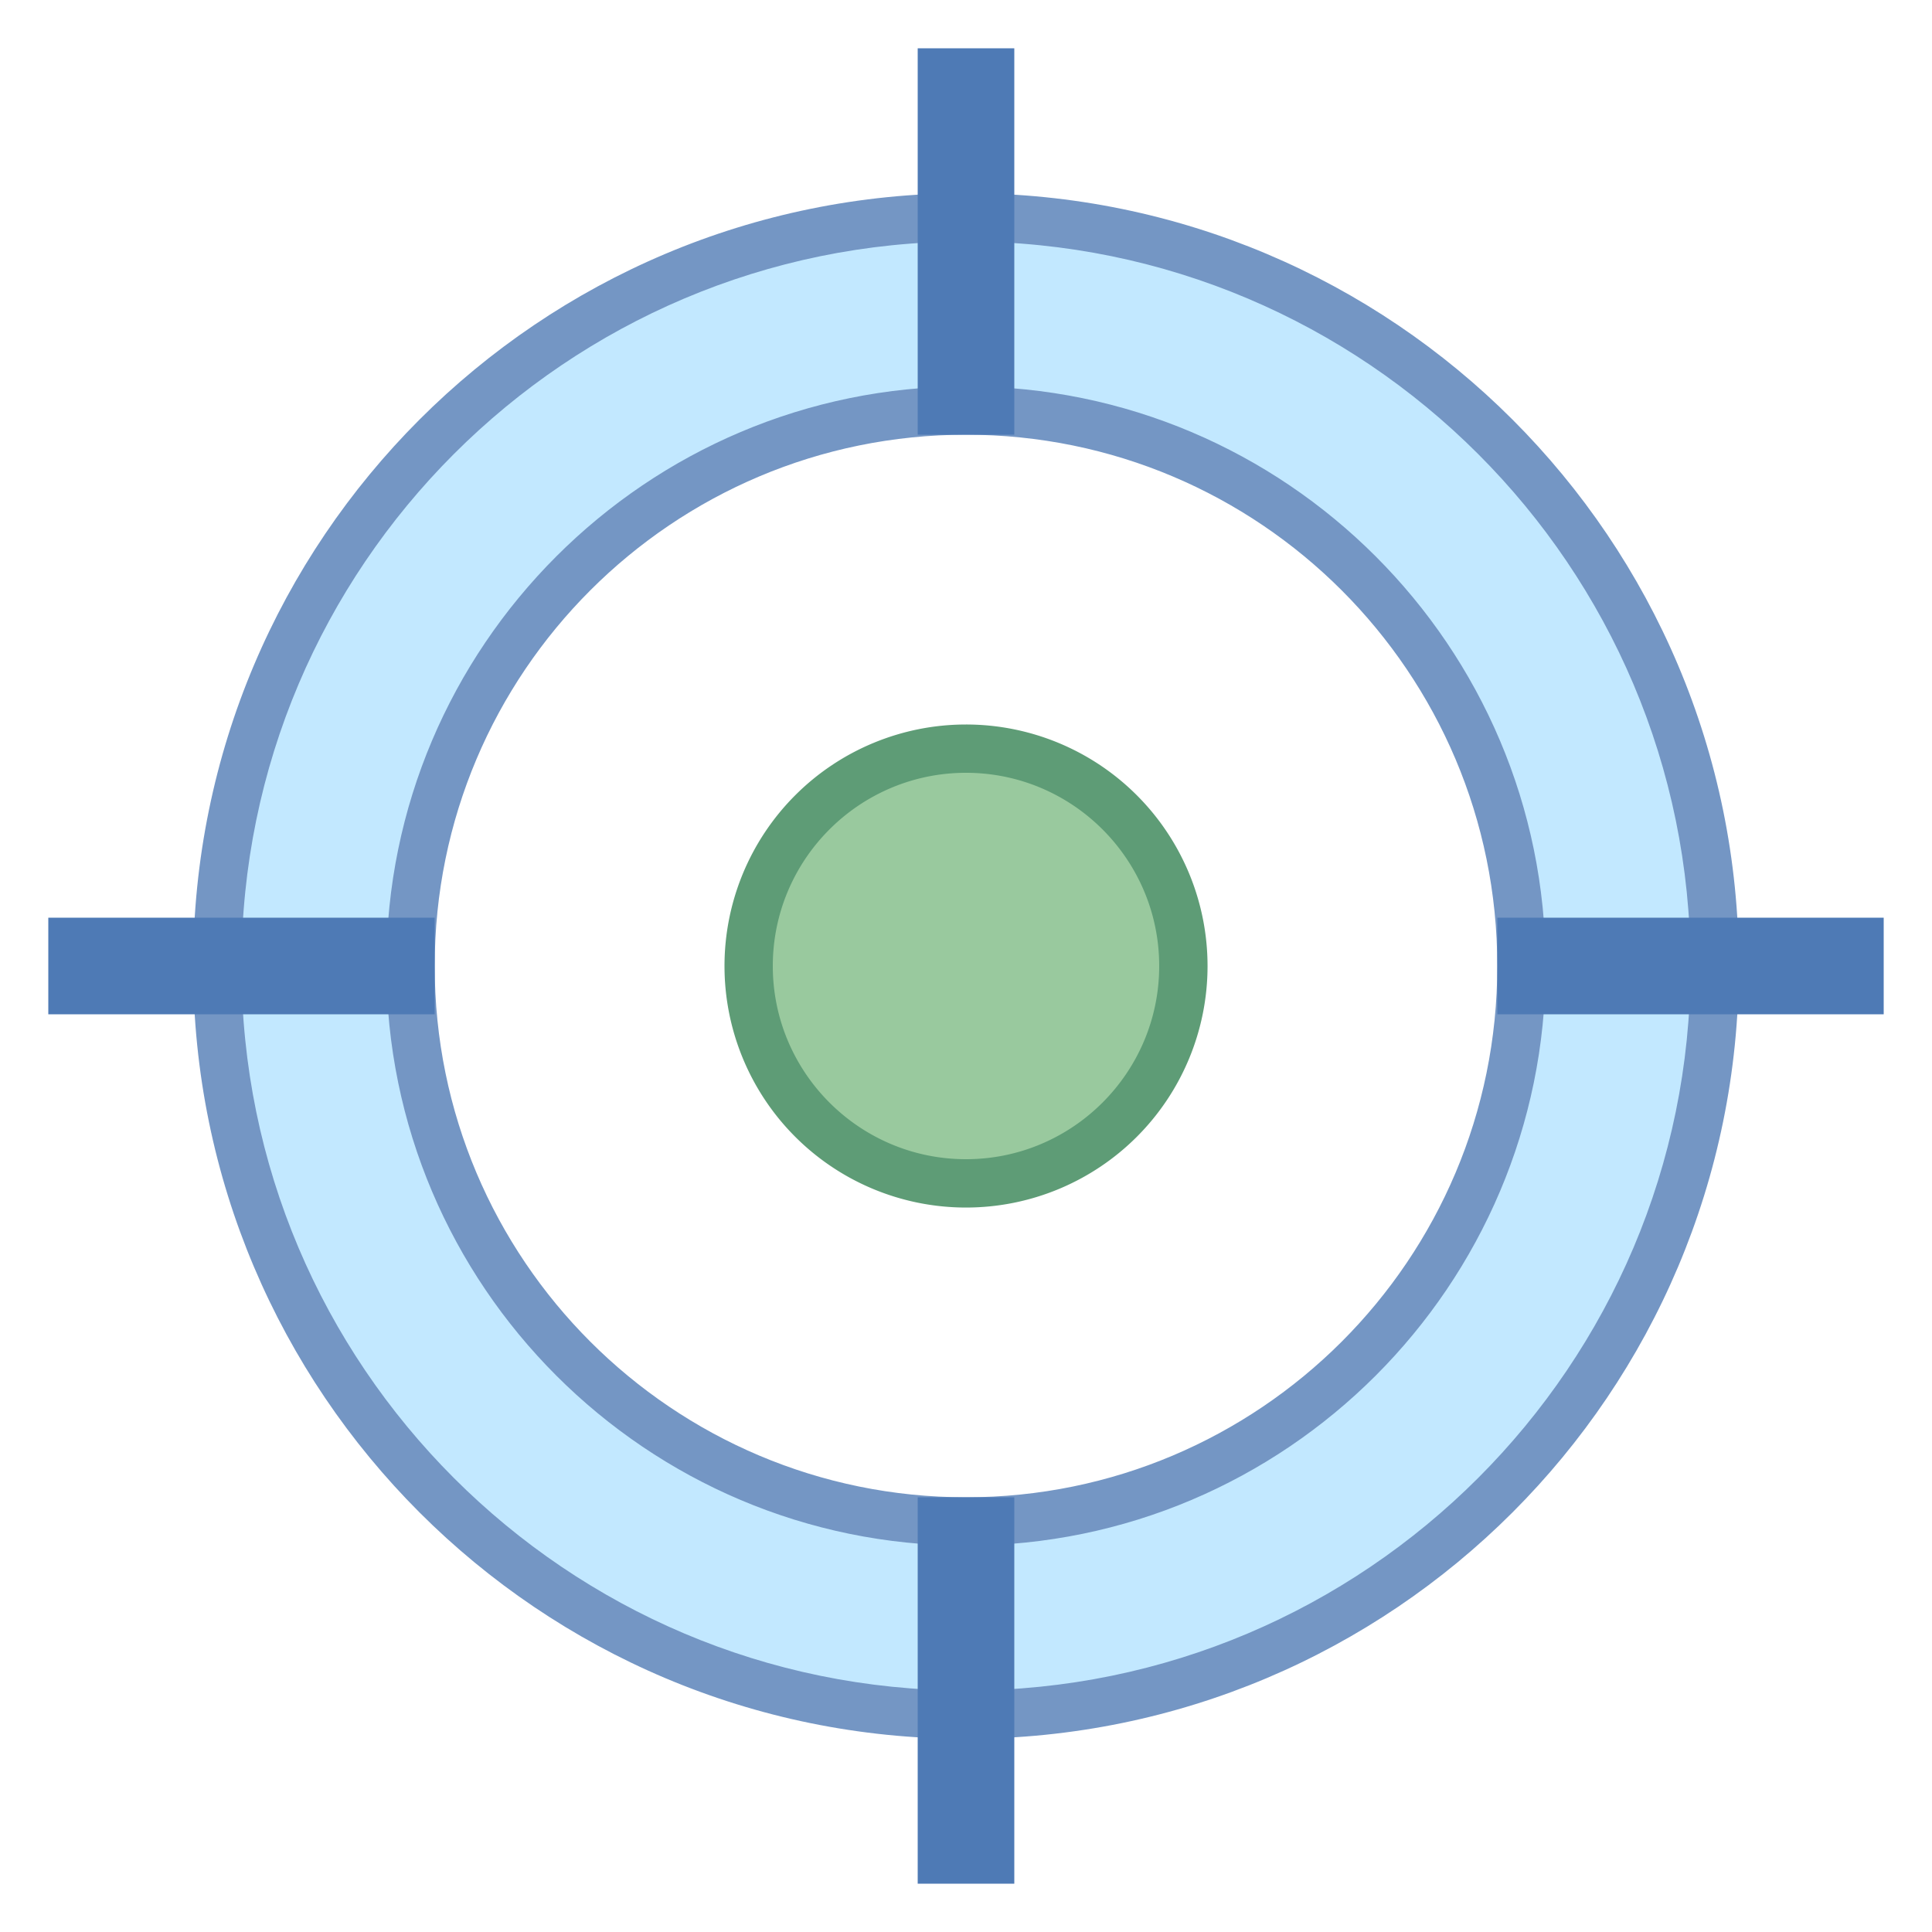 <svg viewBox="0 0 40 40" xmlns="http://www.w3.org/2000/svg"><path d="M20 24.5c-2.481 0-4.5-2.019-4.5-4.5s2.019-4.5 4.5-4.5 4.5 2.019 4.5 4.5-2.019 4.5-4.5 4.5z" fill="#99c99e"></path><path d="M20 16c2.206 0 4 1.794 4 4s-1.794 4-4 4-4-1.794-4-4 1.794-4 4-4m0-1a5 5 0 10.001 10.001A5 5 0 0020 15z" fill="#5e9c76"></path><path d="M20 35.5c-8.547 0-15.5-6.953-15.5-15.5S11.453 4.5 20 4.5 35.5 11.453 35.5 20 28.547 35.5 20 35.5zm0-27C13.659 8.5 8.5 13.659 8.5 20S13.659 31.5 20 31.5 31.5 26.341 31.5 20 26.341 8.5 20 8.5z" fill="#c2e8ff"></path><path d="M20 5c8.271 0 15 6.729 15 15s-6.729 15-15 15S5 28.271 5 20 11.729 5 20 5m0 27c6.617 0 12-5.383 12-12S26.617 8 20 8 8 13.383 8 20s5.383 12 12 12m0-28C11.163 4 4 11.163 4 20s7.163 16 16 16 16-7.163 16-16S28.837 4 20 4zm0 27c-6.075 0-11-4.925-11-11S13.925 9 20 9s11 4.925 11 11-4.925 11-11 11z" fill="#7496c4"></path><path fill="#8bb7f0" d="M19.5 1.5h1v7h-1z"></path><path d="M20 2v6-6m1-1h-2v8h2V1z" fill="#4e7ab5"></path><g><path fill="#8bb7f0" d="M31.5 19.5h7v1h-7z"></path><path fill="#4e7ab5" d="M39 19h-8v2h8v-2z"></path></g><g><path fill="#8bb7f0" d="M1.5 19.5h7v1h-7z"></path><path fill="#4e7ab5" d="M9 19H1v2h8v-2z"></path></g><g><path fill="#8bb7f0" d="M19.5 31.5h1v7h-1z"></path><path d="M20 32v6-6m1-1h-2v8h2v-8z" fill="#4e7ab5"></path></g></svg>